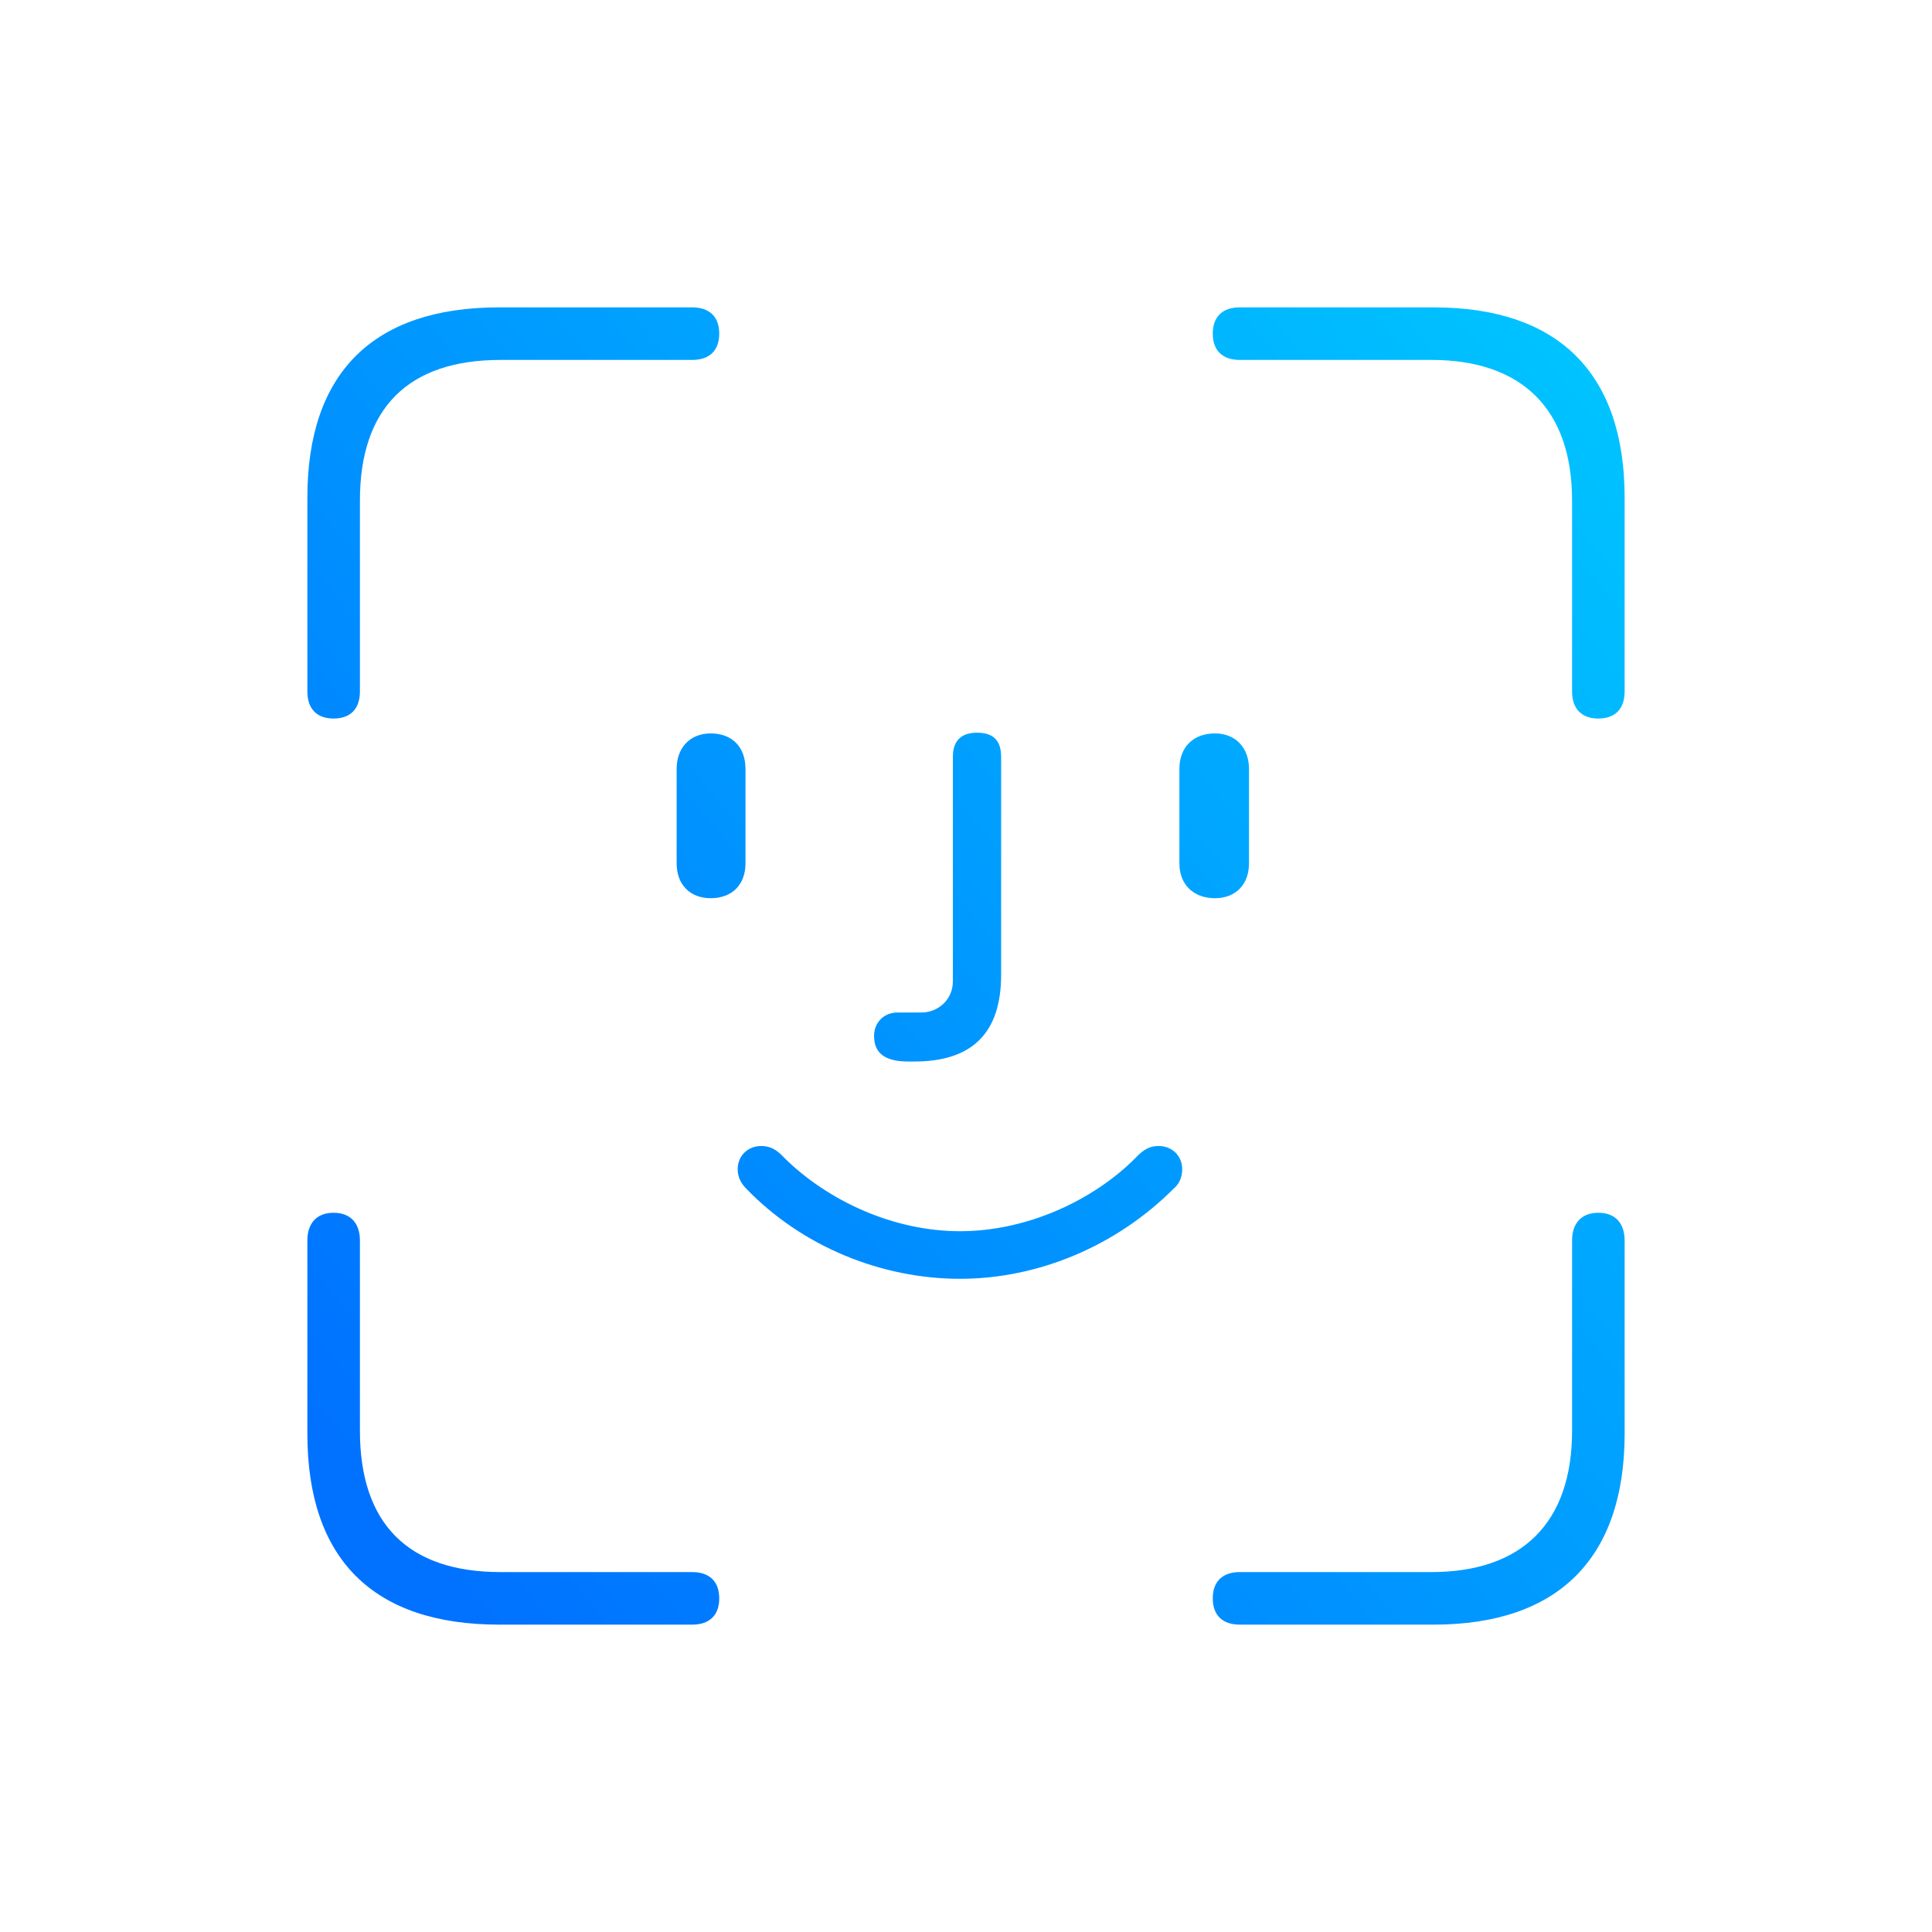 <svg width="44" height="44" viewBox="0 0 44 44" fill="none" xmlns="http://www.w3.org/2000/svg">
<path d="M7.598 16.364C7.987 16.364 8.197 16.137 8.197 15.749V11.399C8.197 9.296 9.296 8.197 11.399 8.197H15.765C16.154 8.197 16.38 7.987 16.38 7.598C16.38 7.21 16.154 7 15.765 7H11.367C8.504 7 7 8.488 7 11.334V15.749C7 16.137 7.21 16.364 7.598 16.364ZM36.402 16.364C36.79 16.364 37 16.137 37 15.749V11.334C37 8.52 35.512 7 32.65 7H28.235C27.846 7 27.62 7.21 27.62 7.598C27.62 7.987 27.846 8.197 28.235 8.197H32.601C34.639 8.197 35.803 9.296 35.803 11.399V15.749C35.803 16.137 36.014 16.364 36.402 16.364ZM20.682 24.175H20.828C22.137 24.175 22.8 23.528 22.8 22.202V17.237C22.8 16.865 22.623 16.687 22.251 16.687C21.895 16.687 21.701 16.865 21.701 17.237V22.348C21.701 22.784 21.345 23.059 20.989 23.059H20.439C20.132 23.059 19.906 23.286 19.906 23.593C19.906 23.981 20.148 24.175 20.682 24.175ZM16.186 20.456C16.671 20.456 16.978 20.148 16.978 19.663V17.512C16.978 17.011 16.671 16.703 16.186 16.703C15.717 16.703 15.41 17.027 15.41 17.512V19.663C15.41 20.148 15.717 20.456 16.186 20.456ZM27.669 20.456C28.137 20.456 28.445 20.148 28.445 19.663V17.512C28.445 17.027 28.137 16.703 27.669 16.703C27.183 16.703 26.86 17.011 26.86 17.512V19.663C26.86 20.148 27.183 20.456 27.669 20.456ZM21.863 29.124C23.642 29.124 25.421 28.38 26.73 27.07C26.828 26.989 26.924 26.844 26.924 26.633C26.924 26.31 26.682 26.1 26.391 26.1C26.213 26.1 26.067 26.148 25.857 26.375C24.887 27.345 23.383 28.04 21.863 28.04C20.342 28.04 18.854 27.345 17.868 26.375C17.674 26.164 17.528 26.1 17.334 26.1C17.043 26.1 16.8 26.31 16.8 26.633C16.8 26.828 16.898 26.973 16.995 27.07C18.272 28.396 20.084 29.124 21.863 29.124ZM11.367 37H15.765C16.154 37 16.38 36.79 16.38 36.402C16.38 36.014 16.154 35.803 15.765 35.803H11.399C9.296 35.803 8.197 34.703 8.197 32.585V28.251C8.197 27.863 7.987 27.62 7.598 27.62C7.21 27.62 7 27.863 7 28.251V32.65C7 35.512 8.504 37 11.367 37ZM28.235 37H32.65C35.512 37 37 35.464 37 32.65V28.251C37 27.863 36.79 27.62 36.402 27.62C36.014 27.62 35.803 27.863 35.803 28.251V32.585C35.803 34.703 34.639 35.803 32.601 35.803H28.235C27.846 35.803 27.62 36.014 27.62 36.402C27.62 36.79 27.846 37 28.235 37Z" fill="url(#paint0_linear_721_383)"/>
<defs>
<linearGradient id="paint0_linear_721_383" x1="36.91" y1="7" x2="6.91" y2="31.9" gradientUnits="userSpaceOnUse">
<stop stop-color="#00C6FF"/>
<stop offset="1" stop-color="#0072FF"/>
</linearGradient>
</defs>
</svg>
